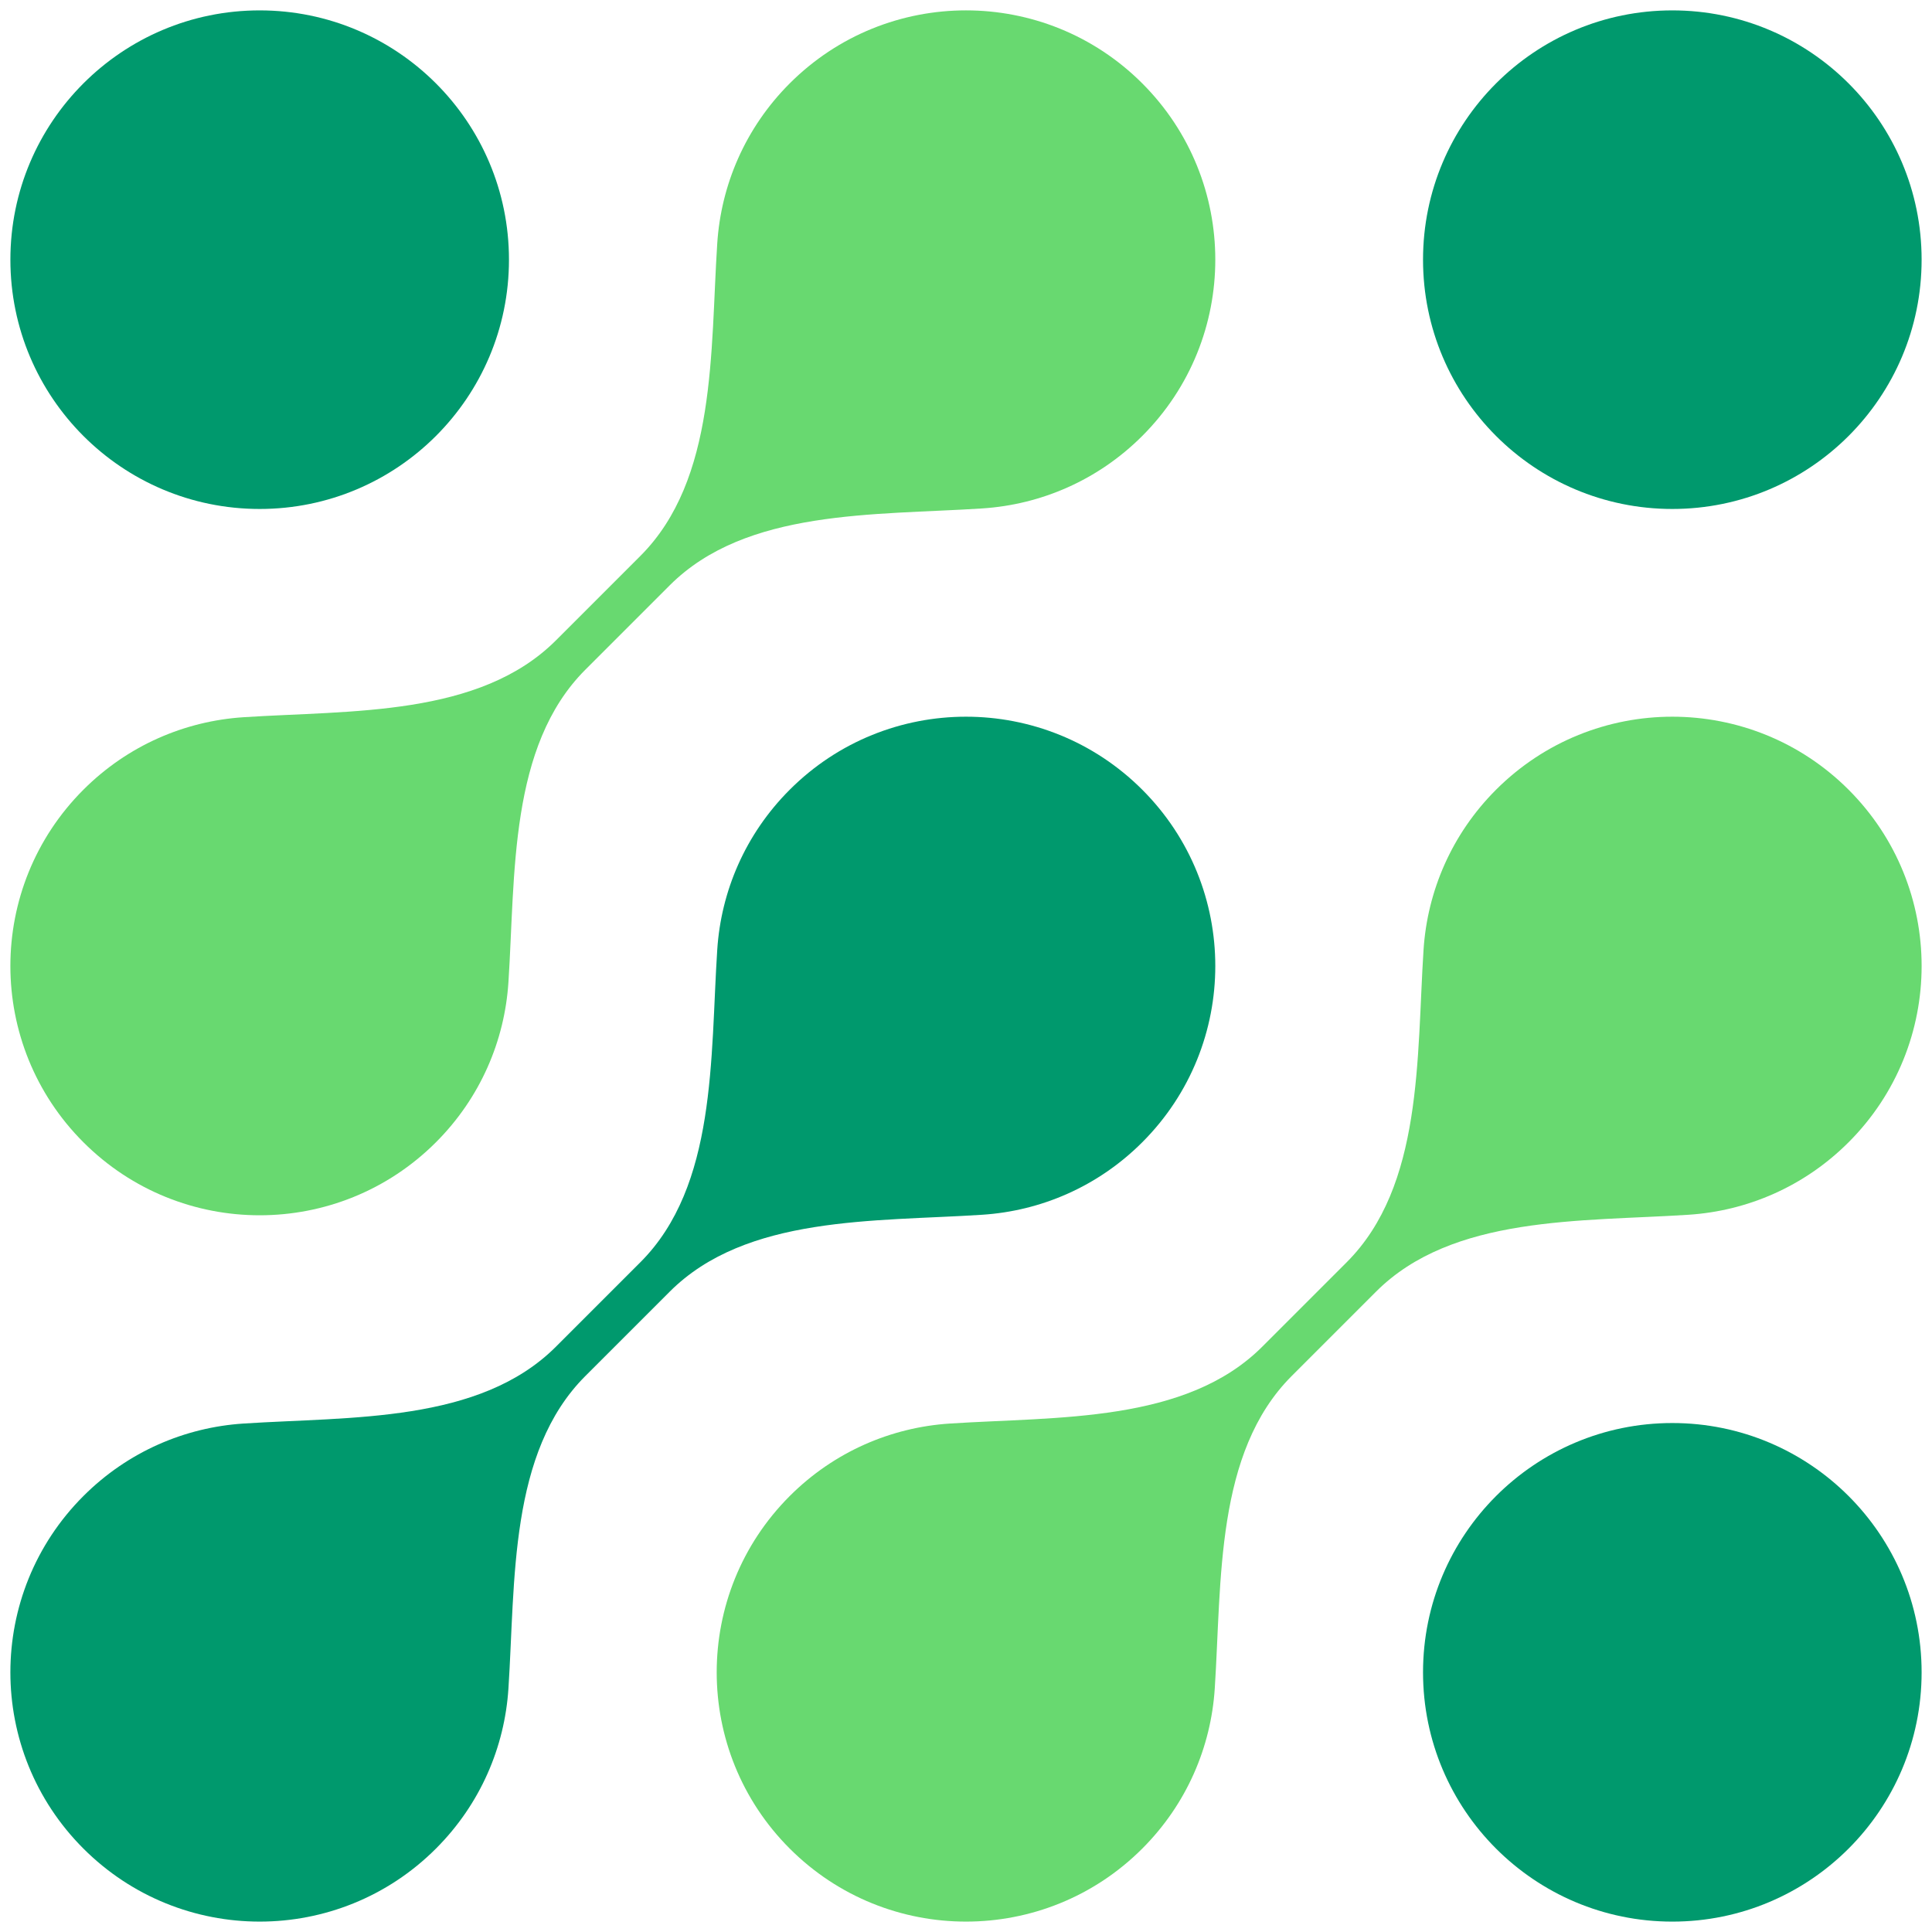 <svg width="93" height="93" viewBox="0 0 93 93" fill="none" xmlns="http://www.w3.org/2000/svg">
<circle cx="12.5" cy="12.5" r="12" fill="#00996D"/>
<circle cx="80.5" cy="12.5" r="12" fill="#00996D"/>
<path fill-rule="evenodd" clip-rule="evenodd" d="M88.985 38.014C93.672 42.701 93.672 50.299 88.985 54.985C86.842 57.129 84.089 58.292 81.284 58.474C76.091 58.812 69.919 58.495 66.239 62.175L62.175 66.239C58.495 69.919 58.812 76.091 58.474 81.284C58.292 84.089 57.129 86.841 54.985 88.985C50.299 93.671 42.701 93.671 38.015 88.985C33.328 84.299 33.328 76.701 38.015 72.014C40.158 69.871 42.911 68.708 45.716 68.525C50.909 68.187 57.081 68.504 60.761 64.825L64.825 60.761C68.505 57.081 68.188 50.909 68.525 45.715C68.708 42.911 69.871 40.158 72.015 38.014C76.701 33.328 84.299 33.328 88.985 38.014Z" fill="#68D970"/>
<circle cx="80.5" cy="80.5" r="12" fill="#00996D"/>
<path fill-rule="evenodd" clip-rule="evenodd" d="M54.985 38.014C59.672 42.701 59.672 50.299 54.985 54.985C52.842 57.129 50.089 58.292 47.284 58.474C42.091 58.812 35.919 58.495 32.239 62.175L28.175 66.239C24.495 69.919 24.812 76.091 24.474 81.284C24.292 84.089 23.129 86.841 20.985 88.985C16.299 93.671 8.701 93.671 4.015 88.985C-0.672 84.299 -0.672 76.701 4.015 72.014C6.158 69.871 8.911 68.708 11.716 68.525C16.909 68.187 23.081 68.504 26.761 64.825L30.825 60.761C34.505 57.081 34.188 50.909 34.526 45.715C34.708 42.911 35.871 40.158 38.015 38.014C42.701 33.328 50.299 33.328 54.985 38.014Z" fill="#00996D"/>
<path fill-rule="evenodd" clip-rule="evenodd" d="M54.985 4.014C59.672 8.701 59.672 16.299 54.985 20.985C52.842 23.129 50.089 24.292 47.284 24.474C42.091 24.812 35.919 24.495 32.239 28.175L28.175 32.239C24.495 35.919 24.812 42.091 24.474 47.284C24.292 50.089 23.129 52.842 20.985 54.985C16.299 59.671 8.701 59.671 4.015 54.985C-0.672 50.299 -0.672 42.701 4.015 38.014C6.158 35.871 8.911 34.708 11.716 34.525C16.909 34.187 23.081 34.505 26.761 30.825L30.825 26.761C34.505 23.081 34.188 16.909 34.526 11.716C34.708 8.911 35.871 6.158 38.015 4.014C42.701 -0.672 50.299 -0.672 54.985 4.014Z" fill="#68D970"/>
</svg>
